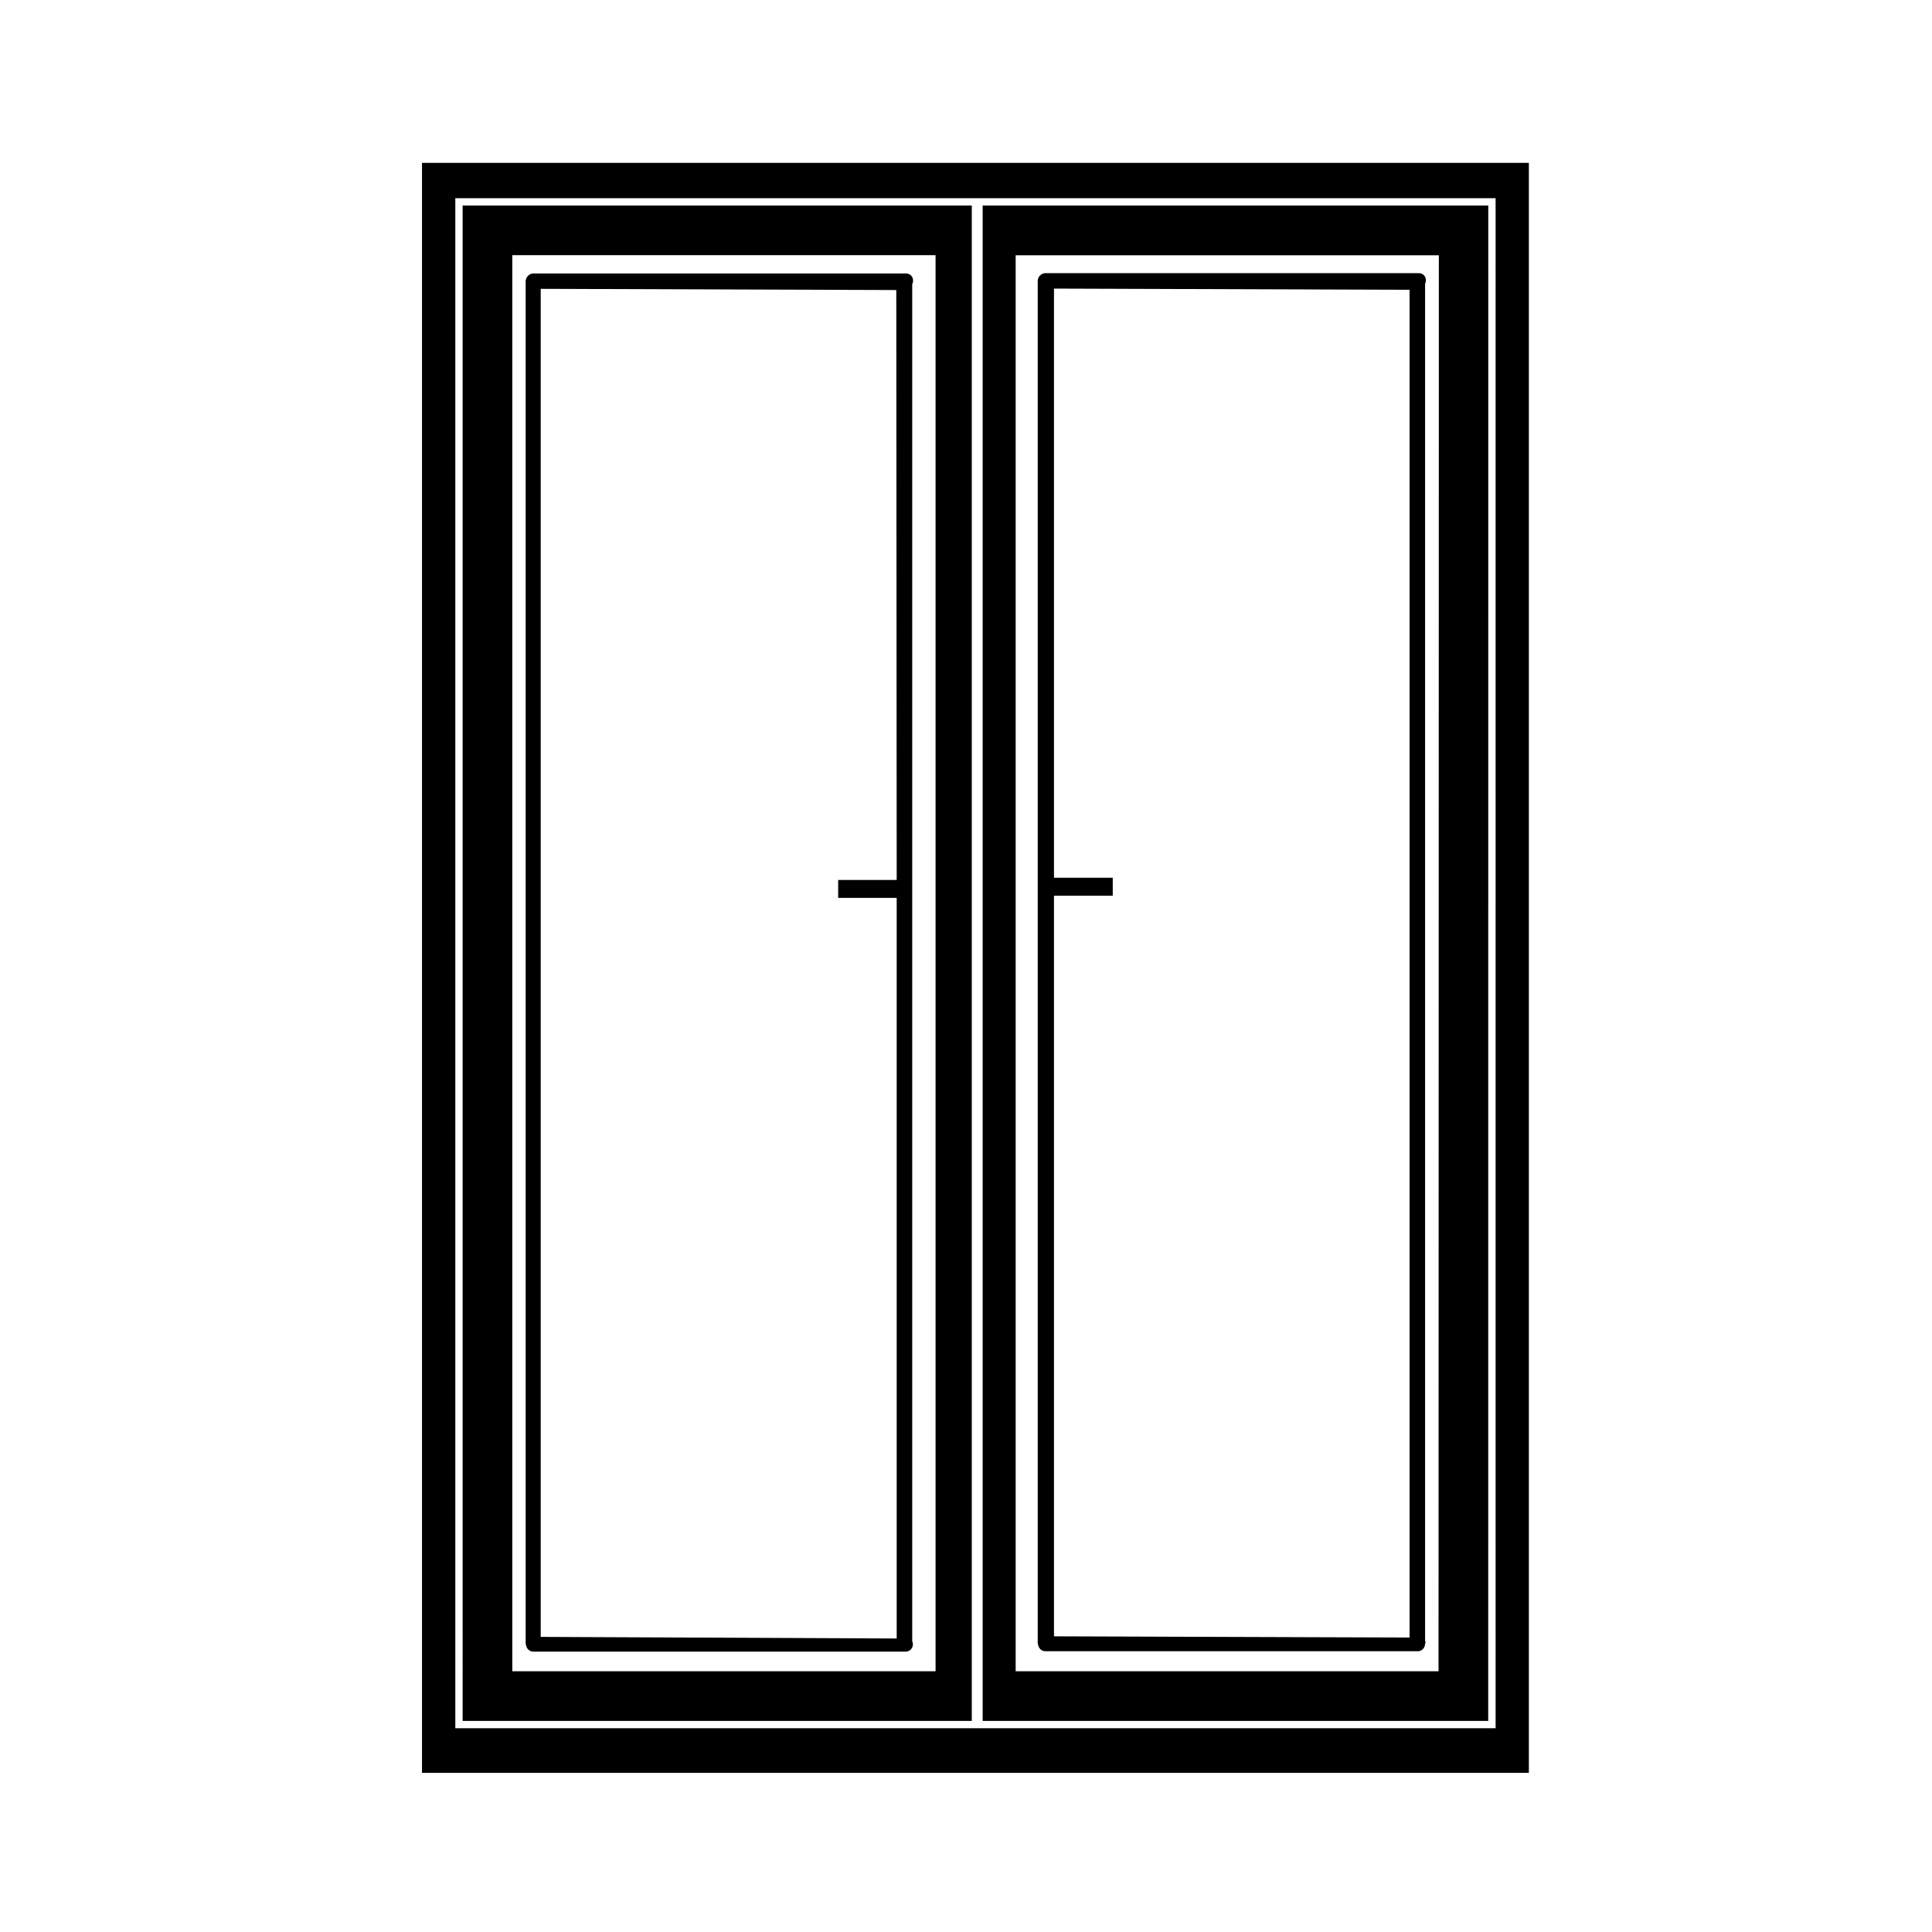 <svg xmlns="http://www.w3.org/2000/svg" width="1em" height="1em" viewBox="0 0 24 24"><path fill="currentColor" d="m17.71 20.4l-.007-.018V3.525a.1.1 0 0 0 0-.086a.09.09 0 0 0-.078-.046h-4.634a.1.1 0 0 0-.1.1v16.912a.1.1 0 0 0 .008.038a.09.09 0 0 0 .087.069h4.625a.09.09 0 0 0 .091-.091zm-.2-.058l-4.417-.015v-9.2h.73v-.223h-.73V3.585l4.417.015zm.978-17.789h-6.281v18.825h6.28zm-.618 18.208h-5.253V3.171h5.257zm-12.123.617h6.325V2.553H5.747ZM6.364 3.17h5.258v17.591H6.364Zm12.628 18.228V2.023H5.242v20h13.75Zm-.413.071H5.656V2.462h12.923Zm-7.24-1.062l-.007-.018V3.53a.1.1 0 0 0 0-.088a.09.09 0 0 0-.078-.045h-4.63a.1.1 0 0 0-.094.1v16.912a.1.1 0 0 0 .008.038a.09.09 0 0 0 .087.07h4.625a.09.09 0 0 0 .09-.092zm-.2-9.567v.091h-.727v.223h.727v9.2l-4.422-.02V3.588l4.417.015z"/></svg>